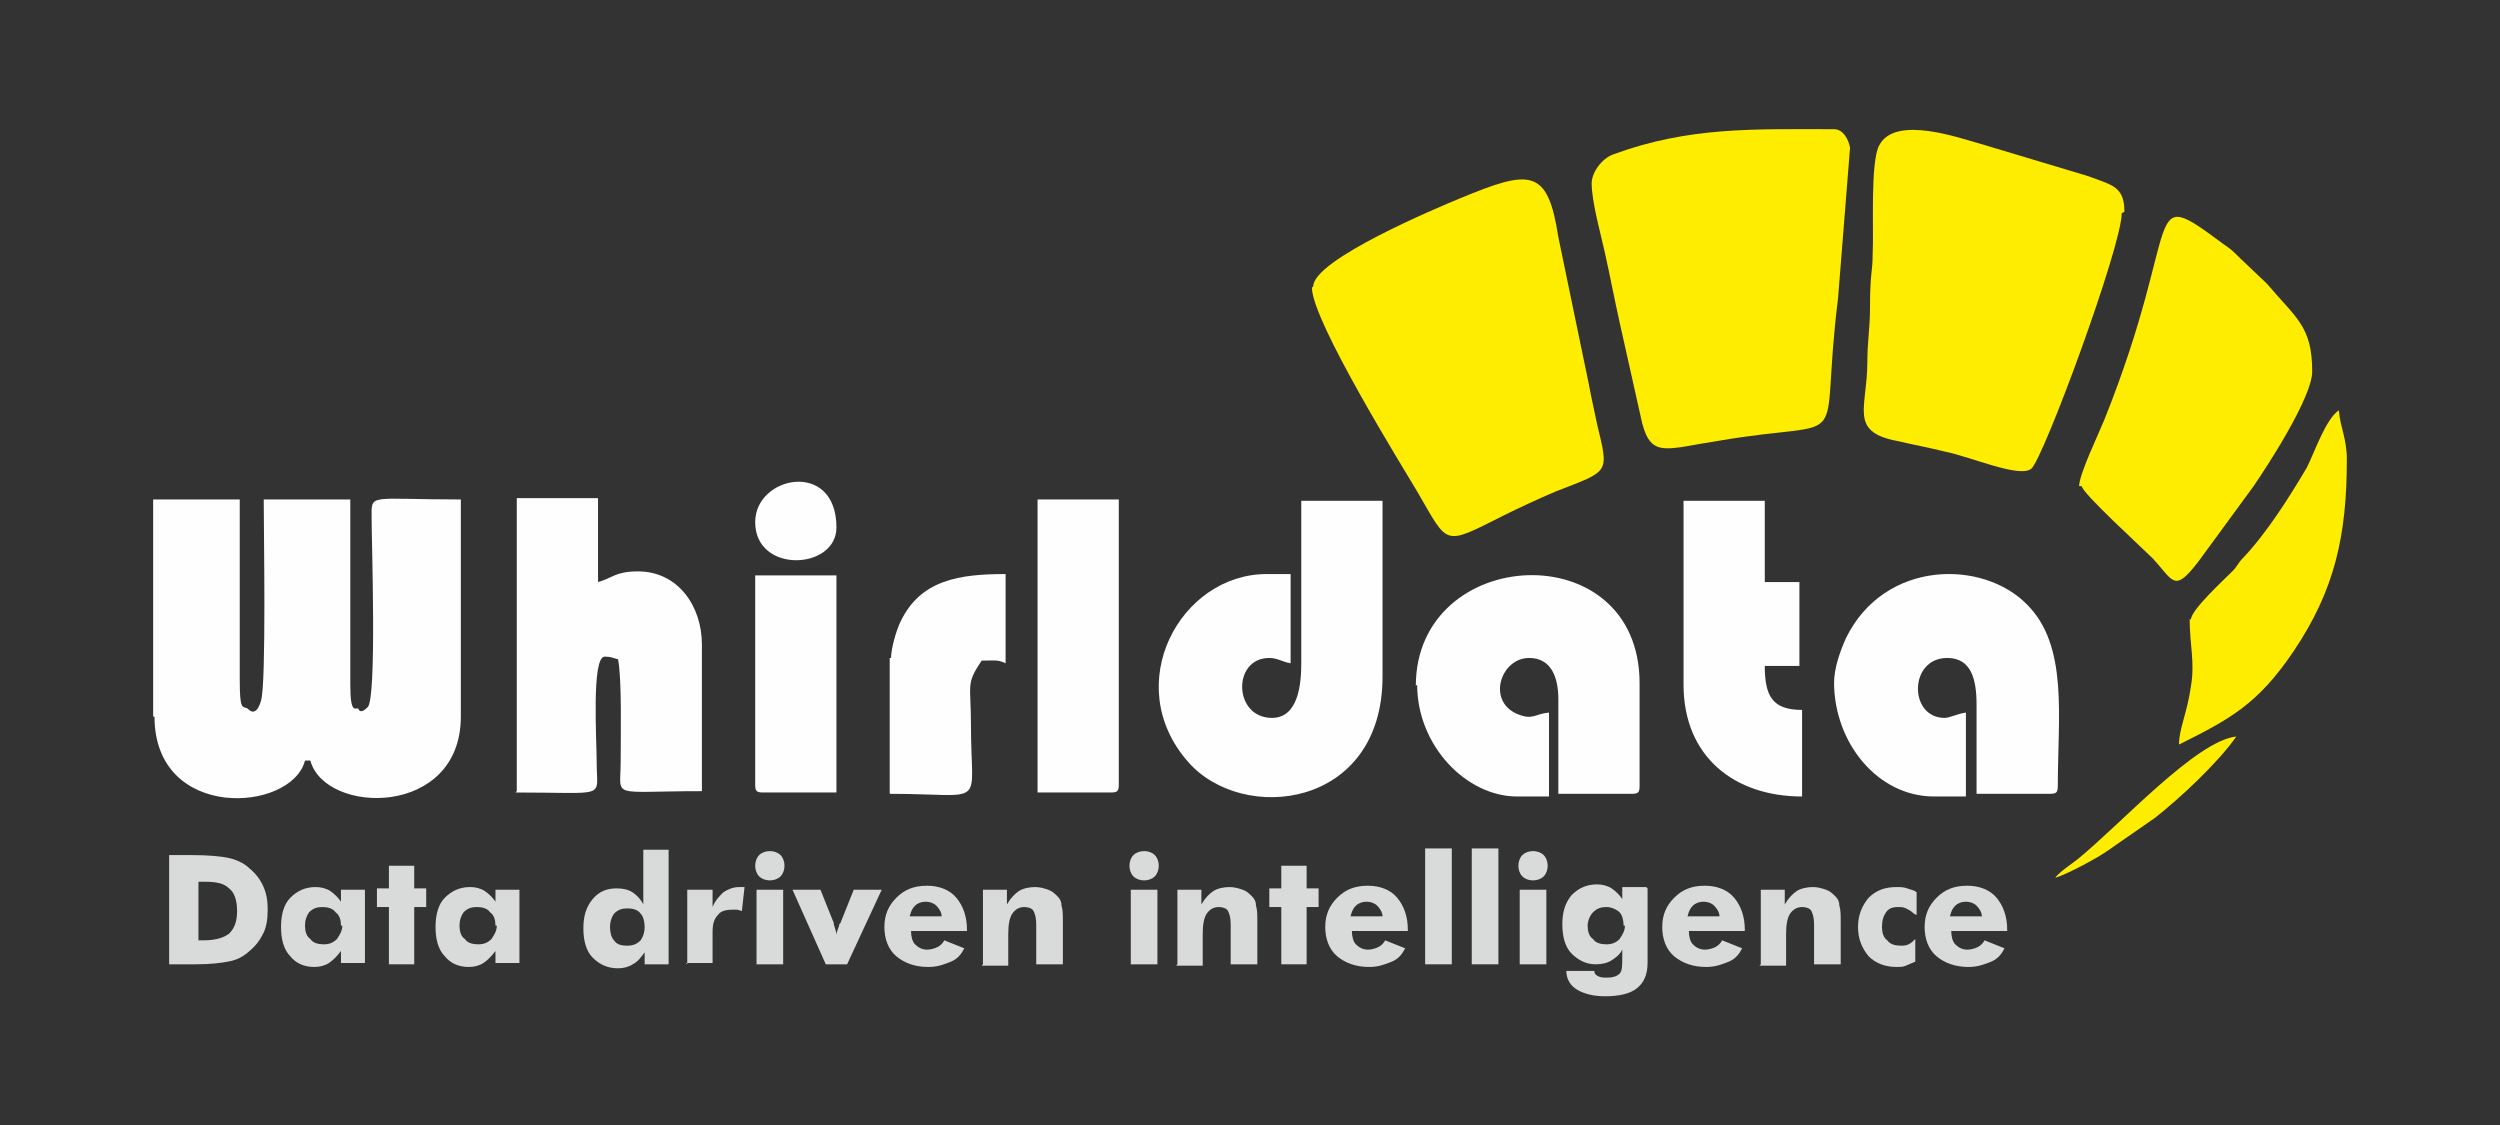 <?xml version="1.0" encoding="UTF-8"?>
<!DOCTYPE svg PUBLIC "-//W3C//DTD SVG 1.1//EN" "http://www.w3.org/Graphics/SVG/1.1/DTD/svg11.dtd">
<!-- Creator: CorelDRAW X6 -->
<svg xmlns="http://www.w3.org/2000/svg" xml:space="preserve" width="1.877in" height="0.845in" version="1.1" style="shape-rendering:geometricPrecision; text-rendering:geometricPrecision; image-rendering:optimizeQuality; fill-rule:evenodd; clip-rule:evenodd"
viewBox="0 0 1877 845"
 xmlns:xlink="http://www.w3.org/1999/xlink">
 <rect x="0" y="0" width="1877" height="845" fill="#333333" stroke="none"/>
 <defs>
  <style type="text/css">
   <![CDATA[
    .fil3 {fill:none}
    .fil0 {fill:#FEFEFE}
    .fil1 {fill:#FFED00}
    .fil2 {fill:#D9DADA;fill-rule:nonzero}
   ]]>
  </style>
 </defs>
 <g id="Layer_x0020_1">
  <g id="_1445700320">
   <path class="fil0" d="M116 538c0,79 103,72 113,33l4 0c11,41 113,43 113,-33l0 -163c-70,0 -67,-5 -67,14 0,18 4,136 -3,142 -6,6 -7,1 -7,1 -2,-1 -6,5 -6,-18l0 -139 -65 0c0,22 2,138 -2,151 -4,14 -10,6 -10,6 -4,-2 -6,2 -6,-22l0 -135 -65 0 0 163z"/>
   <path class="fil0" d="M977 498c0,15 -2,41 -22,41 -29,0 -30,-45 -2,-45 6,0 10,3 16,4l0 -67 -18 0c-65,0 -110,83 -59,141 41,47 146,35 146,-64l0 -132 -61 0 0 122z"/>
   <path class="fil0" d="M387 595c70,0 61,5 61,-22 0,-17 -4,-80 6,-80 5,0 6,1 10,2 3,14 2,58 2,77 0,28 -9,22 61,22l0 -110c0,-29 -18,-55 -48,-55 -17,0 -19,5 -30,8l0 -63 -61 0 0 220z"/>
   <path class="fil0" d="M1064 514c0,46 37,84 75,84l24 0 0 -63c-11,1 -12,6 -24,1 -23,-10 -12,-42 9,-42 17,0 22,15 22,31l0 71 55 0c5,0 6,-1 6,-6l0 -77c0,-113 -168,-104 -168,2z"/>
   <path class="fil0" d="M1377 512c0,46 33,86 75,86l24 0 0 -63c-7,1 -12,4 -16,4 -27,0 -27,-45 2,-45 18,0 22,16 22,35l0 67 55 0c5,0 6,-1 6,-6 0,-52 8,-105 -23,-136 -33,-34 -107,-34 -136,25 -4,9 -9,22 -9,34z"/>
   <path class="fil0" d="M1264 514c0,54 38,84 89,84l0 -65c-22,0 -28,-10 -28,-33l26 0 0 -63 -26 0 0 -61 -61 0 0 139z"/>
   <path class="fil0" d="M779 595l55 0c5,0 6,-1 6,-6l0 -214 -61 0 0 220z"/>
   <path class="fil0" d="M668 494l0 102c74,0 61,12 61,-51 0,-32 -4,-31 8,-49 9,0 12,-1 18,2l0 -67c-34,0 -64,4 -79,36 -3,6 -7,20 -7,27z"/>
   <path class="fil0" d="M567 589c0,5 1,6 6,6l55 0 0 -163 -61 0 0 157z"/>
   <path class="fil0" d="M567 392c0,39 61,36 61,4 0,-51 -61,-39 -61,-4z"/>
  </g>
  <path class="fil1" d="M1195 137c0,15 7,39 10,53 4,18 7,34 11,52l17 76c7,26 18,19 57,13 105,-18 75,13 90,-107l9 -113c-1,-6 -5,-14 -12,-14 -60,0 -109,-2 -166,19 -8,3 -16,13 -16,22z"/>
  <path class="fil1" d="M985 216c0,25 69,136 79,153 24,41 19,41 65,18 12,-6 25,-12 39,-18 41,-16 40,-13 31,-51 -2,-10 -4,-18 -6,-29l-23 -111c-8,-52 -21,-51 -74,-29 -17,7 -110,46 -110,66z"/>
  <path class="fil1" d="M1595 159c0,-19 -9,-20 -28,-27l-80 -24c-15,-4 -64,-22 -76,1 -7,12 -4,66 -5,81 0,15 -2,14 -2,41 0,16 -2,25 -2,41 0,34 -14,52 22,59 13,3 24,5 36,8 20,4 56,20 65,13 9,-7 68,-167 68,-192z"/>
  <path class="fil1" d="M1563 365c0,5 45,46 53,54 16,17 16,27 35,2l41 -56c11,-16 44,-67 44,-86 0,-34 -12,-40 -34,-66l-20 -19c-5,-5 -7,-7 -13,-11 -62,-46 -29,-18 -89,132 -4,10 -19,41 -19,50z"/>
  <path class="fil1" d="M1644 465c0,19 4,32 1,50 -3,21 -9,32 -9,44 38,-19 59,-30 86,-70 31,-46 40,-87 40,-144 0,-16 -5,-24 -6,-37 -10,7 -18,31 -24,43 -13,22 -30,49 -48,68 -4,4 -4,6 -8,10 -6,6 -31,29 -31,36z"/>
  <path class="fil1" d="M1543 659c8,-2 32,-15 39,-20l36 -25c19,-15 47,-41 61,-61 -30,3 -87,66 -119,92 -5,4 -13,9 -17,14z"/>
  <path class="fil2" d="M127 724l0 -82 17 0c13,0 22,1 27,2 5,1 10,3 14,6 5,4 9,8 12,14 3,6 4,12 4,19 0,7 -1,14 -4,19 -3,6 -7,10 -12,14 -4,3 -8,5 -14,6 -5,1 -13,2 -24,2l-4 0 -17 0zm22 -18l4 0c9,0 15,-2 19,-5 4,-4 6,-9 6,-17 0,-8 -2,-14 -6,-17 -4,-4 -10,-5 -19,-5l-4 0 0 45z"/>
  <path id="1" class="fil2" d="M256 695c0,-4 -1,-8 -4,-10 -2,-3 -6,-4 -10,-4 -4,0 -7,1 -10,4 -2,3 -3,6 -3,10 0,4 1,8 4,10 2,3 6,4 10,4 4,0 7,-1 10,-4 2,-3 4,-6 4,-10zm18 -28l0 56 -18 0 0 -9c-3,4 -6,7 -9,9 -3,2 -7,3 -11,3 -8,0 -14,-3 -18,-8 -5,-5 -7,-13 -7,-22 0,-9 2,-17 7,-22 5,-5 11,-8 19,-8 4,0 8,1 11,3 3,2 6,5 8,8l0 -9 18 0z"/>
  <polygon id="2" class="fil2" points="292,724 292,681 283,681 283,667 292,667 292,650 311,650 311,667 320,667 320,681 311,681 311,724 "/>
  <path id="3" class="fil2" d="M372 695c0,-4 -1,-8 -4,-10 -2,-3 -6,-4 -10,-4 -4,0 -7,1 -10,4 -2,3 -3,6 -3,10 0,4 1,8 4,10 2,3 6,4 10,4 4,0 7,-1 10,-4 2,-3 4,-6 4,-10zm18 -28l0 56 -18 0 0 -9c-3,4 -6,7 -9,9 -3,2 -7,3 -11,3 -8,0 -14,-3 -18,-8 -5,-5 -7,-13 -7,-22 0,-9 2,-17 7,-22 5,-5 11,-8 19,-8 4,0 8,1 11,3 3,2 6,5 8,8l0 -9 18 0z"/>
  <path id="4" class="fil2" d="M484 696c0,-4 -1,-8 -3,-10 -2,-3 -6,-4 -10,-4 -4,0 -7,1 -10,4 -2,3 -3,6 -3,10 0,4 1,8 3,10 2,3 5,4 10,4 4,0 7,-1 10,-4 2,-3 3,-6 3,-10zm18 -59l0 87 -18 0 0 -9c-3,4 -5,7 -9,9 -3,2 -7,3 -11,3 -8,0 -14,-3 -19,-8 -5,-5 -7,-13 -7,-22 0,-9 2,-16 7,-22 5,-6 11,-8 18,-8 5,0 9,1 12,3 3,2 6,5 8,9 0,-1 0,-3 0,-5 0,-2 0,-4 0,-6l0 -30 19 0z"/>
  <path id="5" class="fil2" d="M516 724l0 -56 19 0 0 13c2,-5 5,-8 8,-11 3,-2 7,-4 12,-4 1,0 2,0 2,0 1,0 2,0 2,0l-2 18c-1,0 -2,-1 -4,-1 -1,0 -2,0 -3,0 -5,0 -9,1 -11,4 -3,3 -4,7 -4,13l0 23 -20 0z"/>
  <path id="6" class="fil2" d="M567 650c0,-3 1,-6 3,-8 2,-2 5,-3 8,-3 3,0 6,1 8,3 2,2 3,5 3,8 0,3 -1,6 -3,8 -2,2 -5,3 -8,3 -3,0 -6,-1 -8,-3 -2,-2 -3,-5 -3,-8zm1 74l0 -56 20 0 0 56 -20 0z"/>
  <path id="7" class="fil2" d="M620 724l-25 -56 21 0 10 25c0,0 0,1 0,1 1,3 2,6 2,8 0,-2 1,-4 2,-7 0,-1 0,-1 1,-2l10 -25 21 0 -26 56 -16 0z"/>
  <path id="8" class="fil2" d="M707 688c0,-3 -2,-6 -4,-8 -2,-2 -5,-3 -8,-3 -3,0 -6,1 -8,3 -2,2 -3,4 -4,8l23 0zm20 11l-43 0c0,4 1,8 3,10 2,2 5,4 9,4 3,0 6,-1 8,-2 2,-1 4,-3 5,-5l15 6c-2,4 -5,8 -10,10 -5,2 -10,4 -17,4 -10,0 -18,-3 -24,-8 -6,-5 -9,-13 -9,-22 0,-9 3,-16 9,-22 6,-6 13,-9 23,-9 9,0 17,3 22,9 5,6 8,14 8,24l0 1z"/>
  <path id="9" class="fil2" d="M738 724l0 -56 18 0 0 11c3,-5 6,-8 9,-10 3,-2 8,-3 12,-3 4,0 7,1 10,2 3,1 5,3 7,5 2,2 3,4 3,7 1,3 1,7 1,12l0 32 -20 0 0 -30c0,-5 -1,-8 -2,-10 -1,-2 -4,-3 -7,-3 -4,0 -7,2 -9,5 -2,3 -3,8 -3,15l0 24 -20 0z"/>
  <path id="10" class="fil2" d="M848 650c0,-3 1,-6 3,-8 2,-2 5,-3 8,-3 3,0 6,1 8,3 2,2 3,5 3,8 0,3 -1,6 -3,8 -2,2 -5,3 -8,3 -3,0 -6,-1 -8,-3 -2,-2 -3,-5 -3,-8zm1 74l0 -56 20 0 0 56 -20 0z"/>
  <path id="11" class="fil2" d="M884 724l0 -56 18 0 0 11c3,-5 6,-8 9,-10 3,-2 8,-3 12,-3 4,0 7,1 10,2 3,1 5,3 7,5 2,2 3,4 3,7 1,3 1,7 1,12l0 32 -20 0 0 -30c0,-5 -1,-8 -2,-10 -1,-2 -4,-3 -7,-3 -4,0 -7,2 -9,5 -2,3 -3,8 -3,15l0 24 -20 0z"/>
  <polygon id="12" class="fil2" points="962,724 962,681 953,681 953,667 962,667 962,650 981,650 981,667 990,667 990,681 981,681 981,724 "/>
  <path id="13" class="fil2" d="M1038 688c0,-3 -2,-6 -4,-8 -2,-2 -5,-3 -8,-3 -3,0 -6,1 -8,3 -2,2 -3,4 -4,8l23 0zm20 11l-43 0c0,4 1,8 3,10 2,2 5,4 9,4 3,0 6,-1 8,-2 2,-1 4,-3 5,-5l15 6c-2,4 -5,8 -10,10 -5,2 -10,4 -17,4 -10,0 -18,-3 -24,-8 -6,-5 -9,-13 -9,-22 0,-9 3,-16 9,-22 6,-6 13,-9 23,-9 9,0 17,3 22,9 5,6 8,14 8,24l0 1z"/>
  <polygon id="14" class="fil2" points="1070,724 1070,637 1090,637 1090,724 "/>
  <polygon id="15" class="fil2" points="1105,724 1105,637 1125,637 1125,724 "/>
  <path id="16" class="fil2" d="M1140 650c0,-3 1,-6 3,-8 2,-2 5,-3 8,-3 3,0 6,1 8,3 2,2 3,5 3,8 0,3 -1,6 -3,8 -2,2 -5,3 -8,3 -3,0 -6,-1 -8,-3 -2,-2 -3,-5 -3,-8zm1 74l0 -56 20 0 0 56 -20 0z"/>
  <path id="17" class="fil2" d="M1219 695c0,-4 -1,-8 -3,-10 -2,-2 -6,-4 -10,-4 -4,0 -7,1 -10,4 -2,2 -4,6 -4,10 0,4 1,8 4,10 2,3 6,4 10,4 4,0 7,-1 10,-4 2,-3 4,-6 4,-10zm18 -28l0 56c0,9 -3,15 -8,19 -5,4 -13,6 -24,6 -9,0 -16,-2 -21,-5 -5,-3 -8,-8 -8,-14l21 0c0,2 1,3 3,4 2,1 4,1 7,1 4,0 7,-1 9,-3 2,-2 2,-6 2,-13l0 -5c-2,4 -5,6 -8,8 -3,2 -7,3 -12,3 -7,0 -13,-3 -18,-8 -5,-5 -7,-13 -7,-22 0,-9 2,-16 7,-22 5,-5 11,-8 19,-8 4,0 8,1 11,3 3,2 6,5 8,8l0 -9 18 0z"/>
  <path id="18" class="fil2" d="M1291 688c0,-3 -2,-6 -4,-8 -2,-2 -5,-3 -8,-3 -3,0 -6,1 -8,3 -2,2 -3,4 -4,8l23 0zm20 11l-43 0c0,4 1,8 3,10 2,2 5,4 9,4 3,0 6,-1 8,-2 2,-1 4,-3 5,-5l15 6c-2,4 -5,8 -10,10 -5,2 -10,4 -17,4 -10,0 -18,-3 -24,-8 -6,-5 -9,-13 -9,-22 0,-9 3,-16 9,-22 6,-6 13,-9 23,-9 9,0 17,3 22,9 5,6 8,14 8,24l0 1z"/>
  <path id="19" class="fil2" d="M1322 724l0 -56 18 0 0 11c3,-5 6,-8 9,-10 3,-2 8,-3 12,-3 4,0 7,1 10,2 3,1 5,3 7,5 2,2 3,4 3,7 1,3 1,7 1,12l0 32 -20 0 0 -30c0,-5 -1,-8 -2,-10 -1,-2 -4,-3 -7,-3 -4,0 -7,2 -9,5 -2,3 -3,8 -3,15l0 24 -20 0z"/>
  <path id="20" class="fil2" d="M1437 686c-2,-2 -4,-3 -6,-4 -2,-1 -4,-1 -6,-1 -4,0 -7,1 -9,4 -2,3 -3,6 -3,11 0,4 1,8 4,10 2,3 6,4 10,4 2,0 4,0 6,-1 2,-1 3,-2 5,-4l0 17c-2,1 -5,2 -7,3 -2,1 -5,1 -7,1 -9,0 -16,-3 -21,-8 -5,-6 -8,-13 -8,-22 0,-9 3,-16 8,-22 6,-6 13,-8 21,-8 3,0 5,0 8,1 2,1 5,1 7,3l0 17z"/>
  <path id="21" class="fil2" d="M1488 688c0,-3 -2,-6 -4,-8 -2,-2 -5,-3 -8,-3 -3,0 -6,1 -8,3 -2,2 -3,4 -4,8l23 0zm20 11l-43 0c0,4 1,8 3,10 2,2 5,4 9,4 3,0 6,-1 8,-2 2,-1 4,-3 5,-5l15 6c-2,4 -5,8 -10,10 -5,2 -10,4 -17,4 -10,0 -18,-3 -24,-8 -6,-5 -9,-13 -9,-22 0,-9 3,-16 9,-22 6,-6 13,-9 23,-9 9,0 17,3 22,9 5,6 8,14 8,24l0 1z"/>
  <rect class="fil3" width="1877" height="845"/>
 </g>
</svg>
